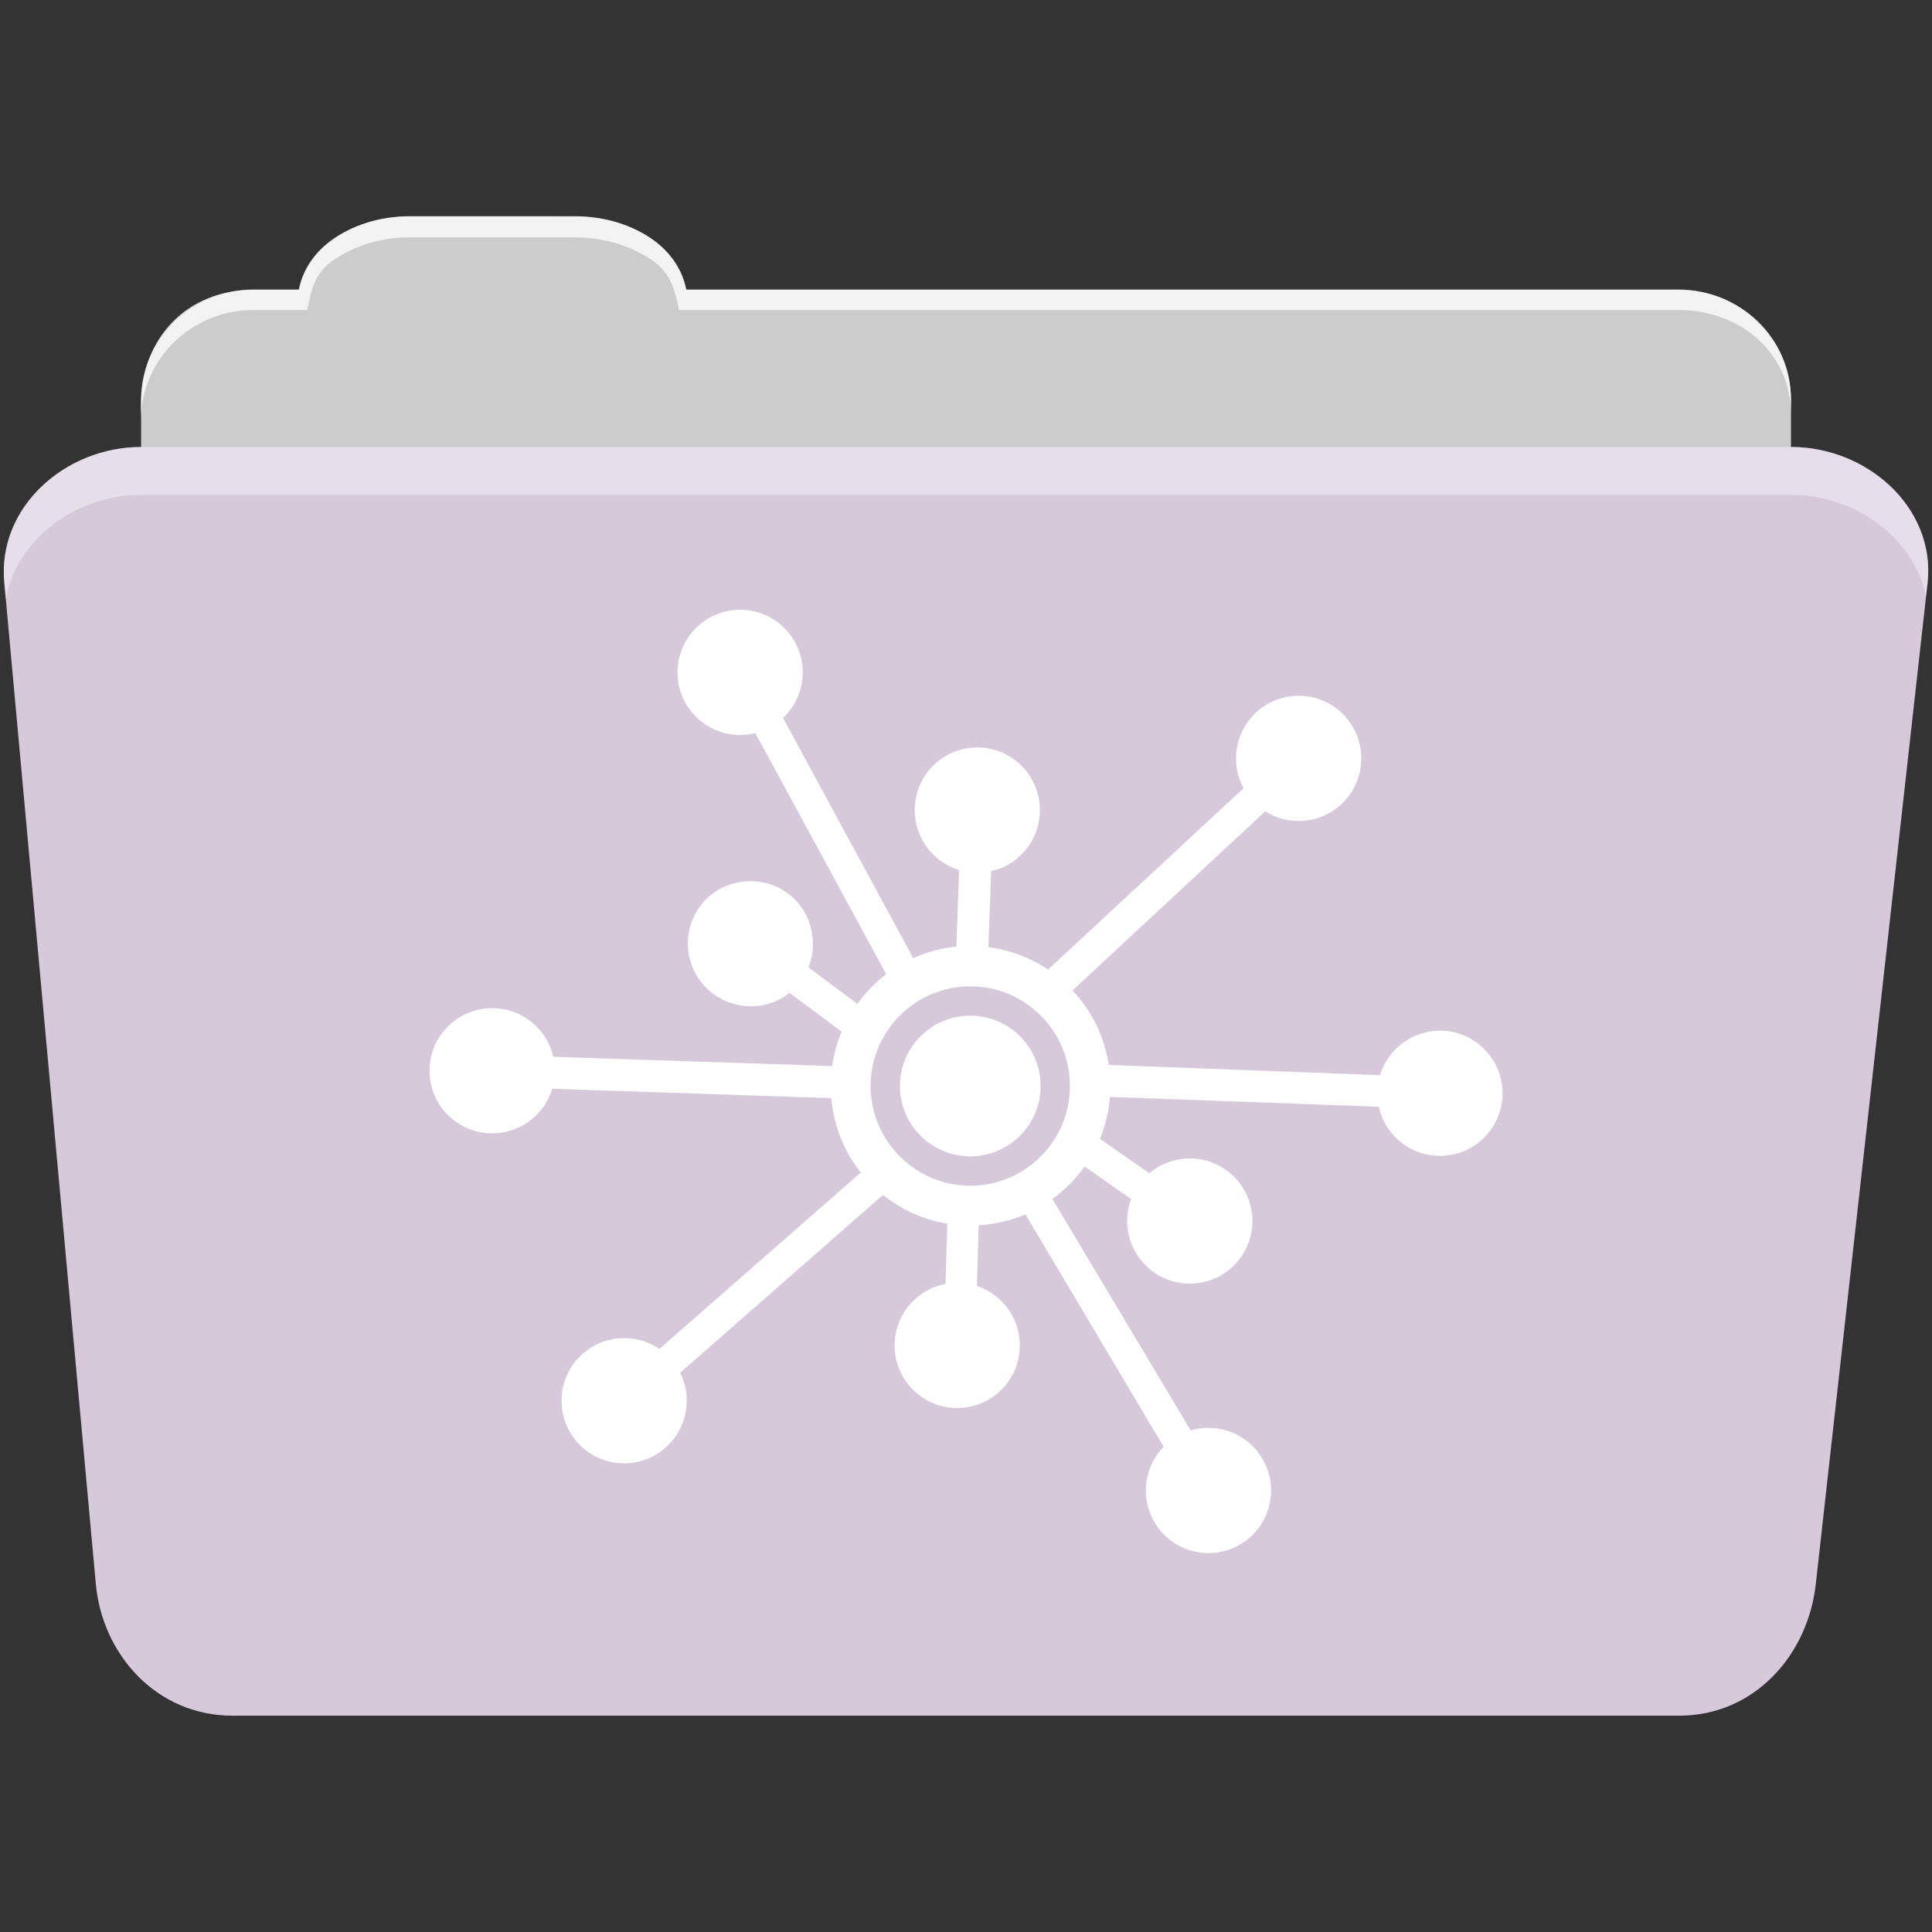 <svg height="512" viewBox="0 0 512 512" width="512" xmlns="http://www.w3.org/2000/svg">
  <rect x="0" y="0" width="512" height="512" fill="#333333" stroke="none"/>
  <path d="m108.631 57.37c-7.963 0-15.228 2.293-20.693 6.22-4.545 3.266-7.751 7.872-8.752 13.13h-11.909c-16.447 0-29.883 13.03-29.883 29.2v66.736c0 16.17 13.436 29.19 29.883 29.19h377.47c16.447 0 29.883-13.03 29.883-29.19v-66.736c0-16.17-13.436-29.2-29.883-29.2h-262.91c-1-5.256-4.208-9.862-8.753-13.13-5.465-3.927-12.73-6.22-20.693-6.22h-43.761" fill="#cccccc" fill-rule="evenodd"/>
  <path d="m37.361 118.46c-19.928 0-38.06 15.818-36.23 35.853l24.26 265.41c1.733 18.966 16.271 34.947 36.2 34.947h383.41c19.933 0 34.1-16.05 36.2-34.853l29.632-265.41c1.123-10.05-3.137-19.263-9.971-25.663-6.833-6.399-16.258-10.284-26.22-10.284h-437.27" fill="#d5c9da" fill-rule="evenodd"/>
  <path d="m108.551 57.291c-7.963 0-15.11 2.403-20.572 6.33-4.545 3.266-7.702 7.931-8.703 13.187h-12.13c-17.677 0-29.802 12.771-29.802 30.661v3.956c0-16.17 13.355-29.27 29.802-29.27h14.286c1-5.256 2-9.657 6.549-12.923 5.465-3.927 12.609-6.33 20.572-6.33h43.78c7.963 0 15.371 2.403 20.835 6.33 4.545 3.266 5.766 7.668 6.769 12.923h264.88c16.447 0 29.802 11.455 29.802 27.625v-3.956c0-16.17-13.355-29.01-29.802-29.01h-262.95c-1-5.256-4.159-9.921-8.703-13.187-5.465-3.927-12.872-6.33-20.835-6.33z" fill="#ffffff" fill-rule="evenodd" opacity=".764"/>
  <path d="m37.351 118.451c-19.928 0-38.05 15.84-36.22 35.875l.406 4.375c3-15.936 18.732-27.563 35.813-27.563h437.28c9.966 0 19.386 3.882 26.22 10.281 4.736 4.435 8.234 10.208 9.563 16.688l.406-3.688c1.123-10.05-3.134-19.288-9.969-25.688-6.833-6.399-16.252-10.281-26.22-10.281h-437.28" fill="#ffffff" fill-rule="evenodd" opacity=".4"/>
  <path d="m196.101 161.581c-2.676.002-5.376.669-7.892 2.037-8.05 4.38-11.03 14.454-6.651 22.505 3.696 6.793 11.449 9.976 18.618 8.173l34.683 63.862c-2.931 2.224-5.5 4.882-7.658 7.869h-.023l-12.927-9.672c2.74-6.843.701-14.995-5.456-19.601-2.752-2.059-5.94-3.055-9.133-3.208-5.321-.256-10.643 1.97-14.07 6.557-5.49 7.339-3.99 17.718 3.349 23.21 6.193 4.632 14.546 4.409 20.304-.187l13.793 10.281c-1.627 3.877-2.611 8.07-2.834 12.482.043-1.137.126-2.277.281-3.372l-73.861-2.459c-1.638-7.169-7.948-12.625-15.643-12.88-9.16-.303-16.839 6.881-17.14 16.04-.303 9.16 6.881 16.816 16.04 17.12 7.695.255 14.355-4.758 16.463-11.803l73.955 2.482c.635 7.426 3.462 14.205 7.822 19.718l-53.37 46.743c-6.1-4.16-14.468-3.849-20.28 1.241-6.895 6.04-7.584 16.524-1.546 23.418 6.04 6.895 16.524 7.584 23.418 1.546 5.798-5.078 7.199-13.295 3.911-19.882l53.745-47.14c5.77 4.628 12.95 7.574 20.819 8.06-1.274-.072-2.517-.212-3.77-.422l-.492 15.948c-7.243 1.382-12.933 7.498-13.442 15.199-.605 9.145 6.311 17.05 15.456 17.657 9.145.605 17.05-6.311 17.657-15.456.51-7.709-4.325-14.544-11.335-16.861 0-.055 0-.109 0-.164l.468-15.901c4.37-.259 8.549-1.264 12.388-2.904l36.626 61.59c-5.14 5.257-6.314 13.485-2.365 20.09 4.702 7.867 14.895 10.439 22.763 5.737 7.867-4.702 10.416-14.895 5.714-22.763-3.971-6.645-11.85-9.504-18.945-7.4l-36.65-61.33c3.296-2.38 6.191-5.285 8.548-8.595l12.318 8.618c-2.595 6.93-.285 15.01 6.07 19.437 7.519 5.241 17.849 3.397 23.09-4.122 5.241-7.519 3.397-17.873-4.122-23.11-6.31-4.399-14.606-3.789-20.21.96l-13.09-9.11c1.431-3.474 2.343-7.21 2.646-11.124l71.24 2.599c1.583 7.211 7.877 12.734 15.597 13.02 9.159.34 16.849-6.812 17.189-15.971.34-9.159-6.789-16.849-15.948-17.189-7.702-.286-14.381 4.731-16.51 11.779l-71.871-2.717c-1.152-7.567-4.593-14.39-9.602-19.742l51.05-47.45c6.21 3.924 14.526 3.361 20.16-1.873 6.716-6.237 7.103-16.749.867-23.465-6.237-6.716-16.726-7.103-23.442-.866-5.667 5.262-6.847 13.571-3.325 20.07l-51.778 48.03c.552.369 1.053.753 1.546 1.147-4.982-3.73-10.919-6.231-17.376-7.07l.726-20.12c7.162-1.619 12.619-7.888 12.904-15.573.339-9.159-6.812-16.874-15.971-17.212-9.159-.339-16.85 6.812-17.189 15.971-.285 7.695 4.718 14.375 11.756 16.51l-.726 20.28c-4.04.402-7.883 1.47-11.428 3.068l-34.495-63.65c5.368-5.04 6.893-13.25 3.208-20.02-3.01-5.535-8.726-8.668-14.613-8.665m84.8 97.72c.084.048.162.1.234.164.077.065.145.153.211.234-.15-.129-.293-.271-.445-.398m-23.77 2.084c14.564 0 26.393 11.852 26.393 26.416 0 14.564-11.829 26.416-26.393 26.416-14.564 0-26.416-11.852-26.416-26.416 0-14.564 11.852-26.416 26.416-26.416m0 7.775c-10.284 0-18.664 8.357-18.664 18.641 0 10.284 8.38 18.641 18.664 18.641 10.284 0 18.641-8.357 18.641-18.641 0-10.284-8.357-18.641-18.641-18.641" fill="#ffffff" fill-rule="evenodd"/>
</svg>

